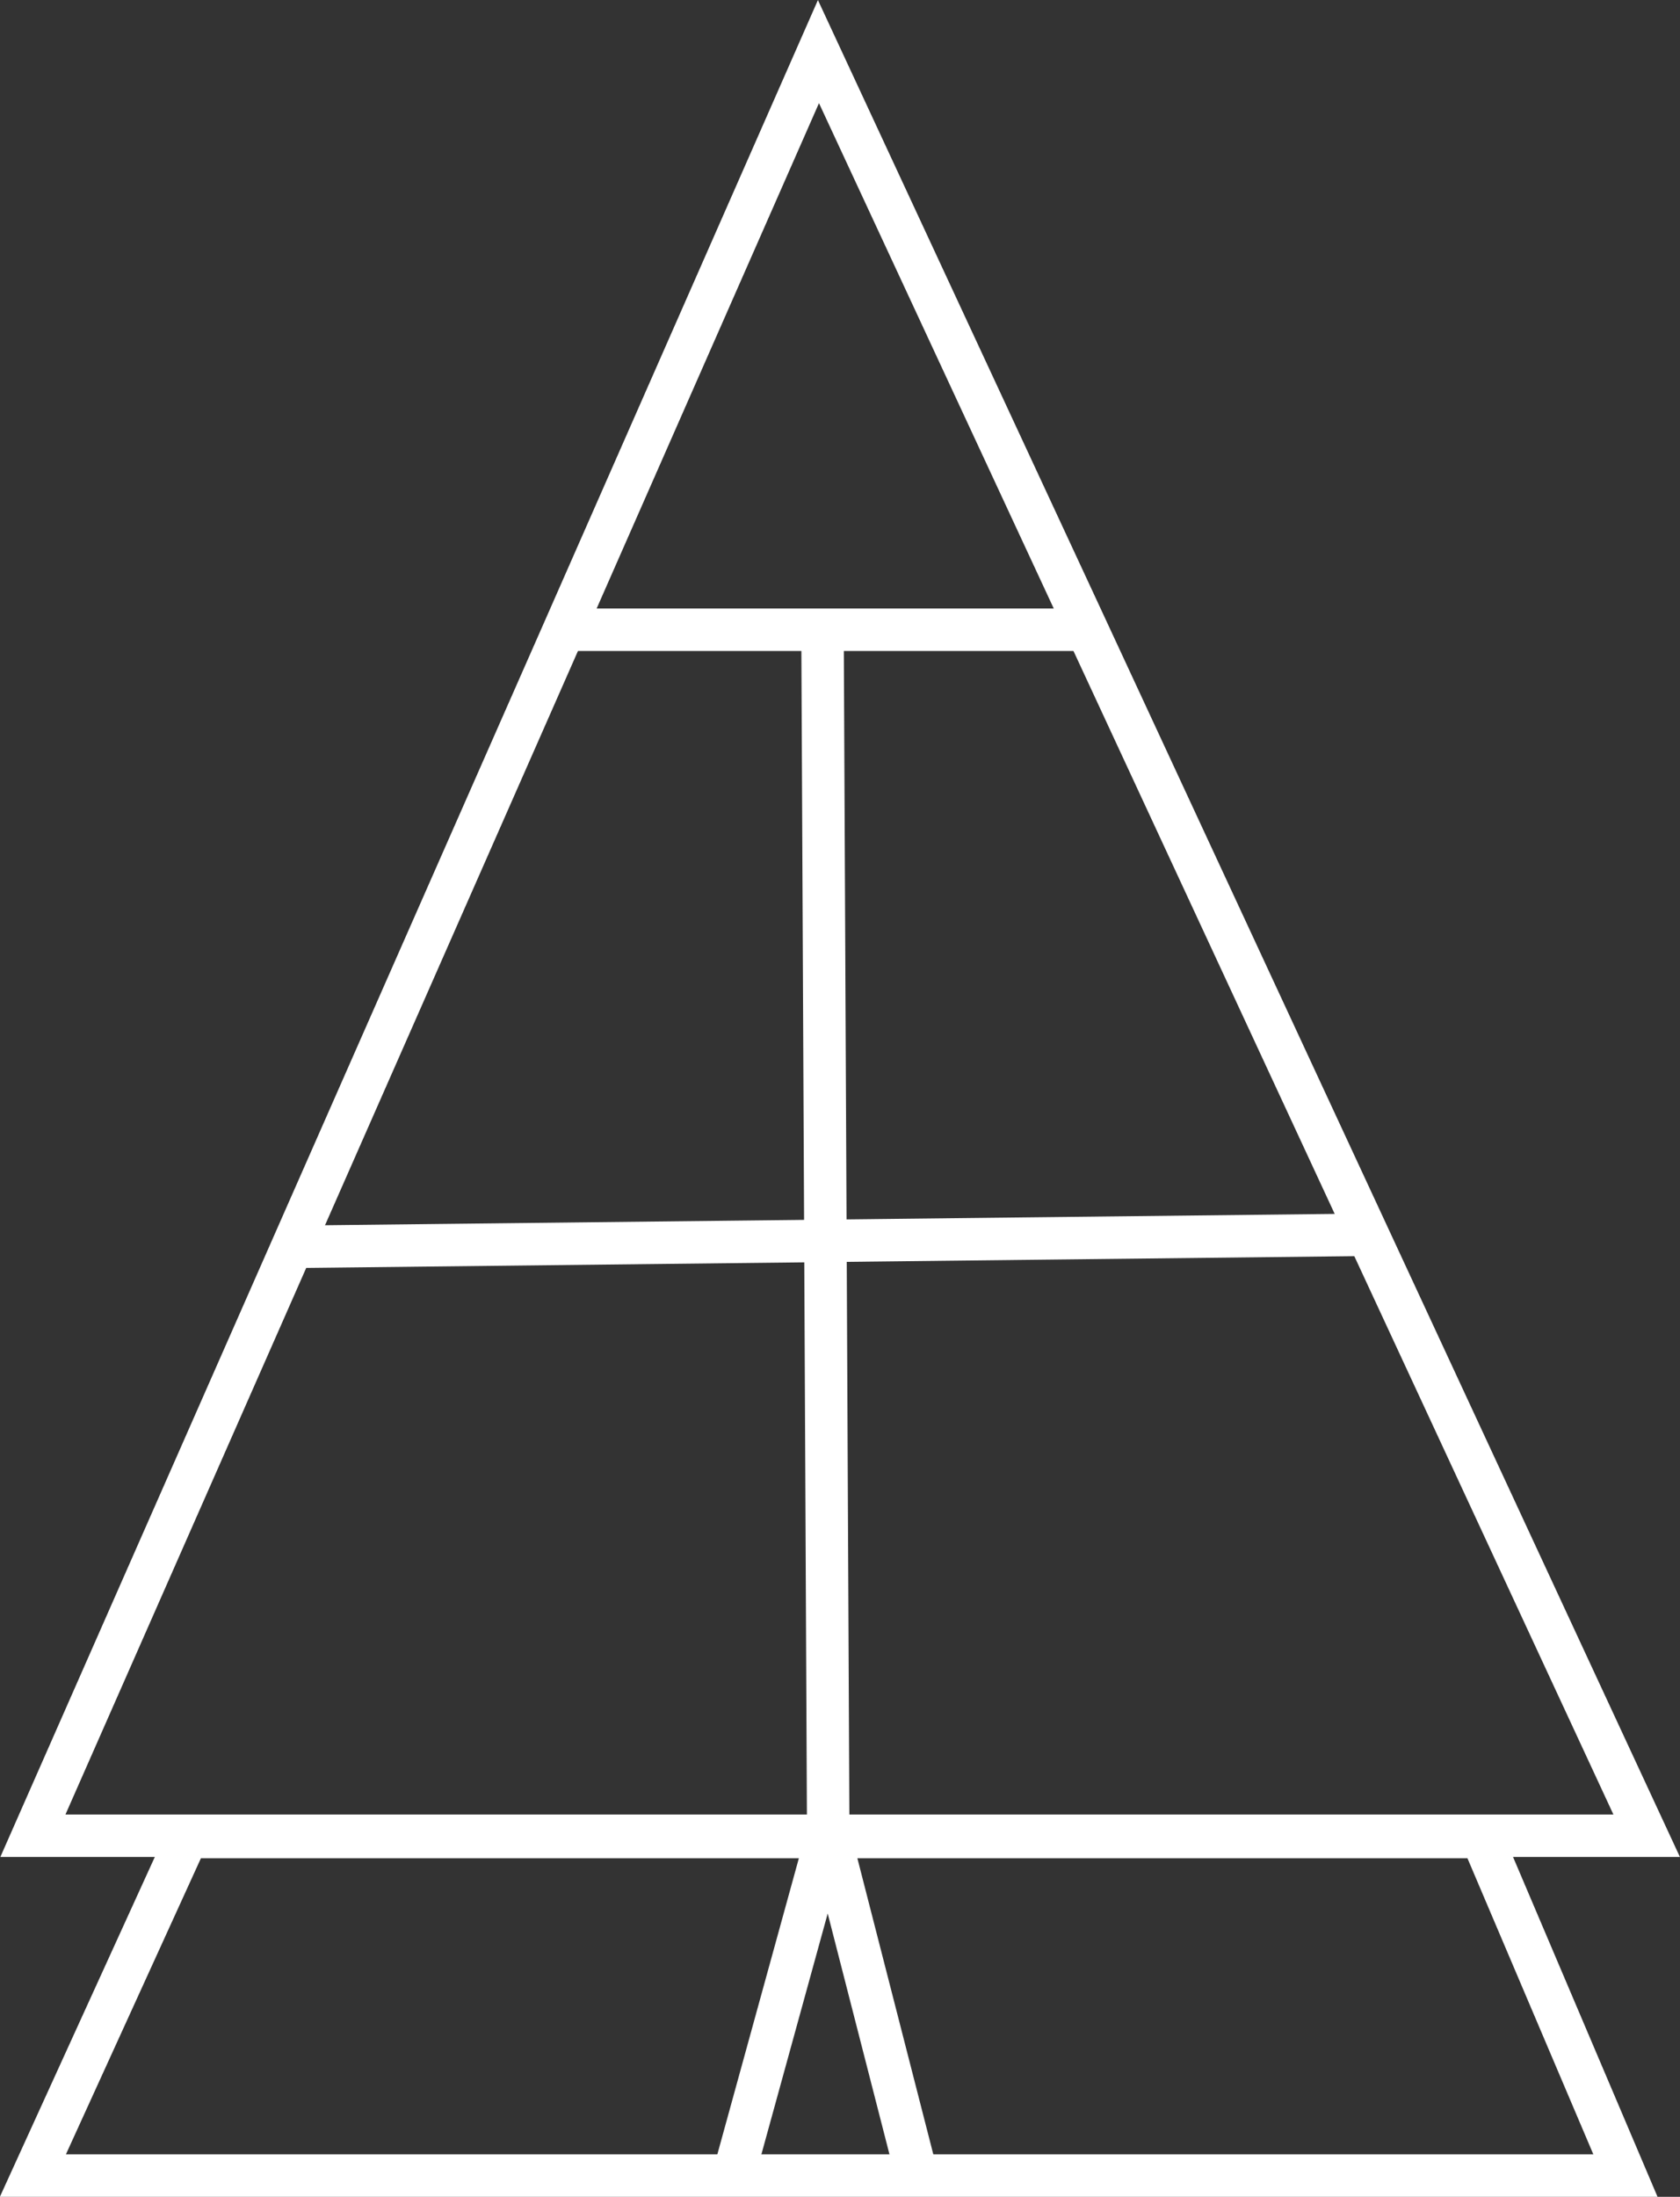 <svg id="Layer_1" data-name="Layer 1" xmlns="http://www.w3.org/2000/svg" viewBox="0 0 79.13 103.43"><rect x="0" y="0" width="79.13" height="103.43" fill="#333333" stroke="none"/><defs><style>.cls-1,.cls-2{fill:none;stroke:#fff;stroke-miterlimit:10;}.cls-1{stroke-width:2px;}</style></defs><polygon class="cls-1" points="38.55 2.43 26.57 29.65 1.55 86.43 77.56 86.43 50.88 28.96 38.55 2.43"/><path class="cls-1" d="M27.55,29.43Z" transform="translate(0.01 0)"/><path class="cls-1" d="M14.05,58.7,64,58.14Z" transform="translate(0.01 0)"/><path class="cls-1" d="M38.73,29.36,39,86.21Z" transform="translate(0.01 0)"/><polygon class="cls-1" points="1.55 102.43 8.82 86.49 69.78 86.49 76.56 102.43 1.55 102.43"/><path class="cls-2" d="M35.05,102.08" transform="translate(0.01 0)"/><polyline class="cls-1" points="43.13 102.22 39.02 86.2 34.55 102.43"/><path class="cls-2" d="M27.55,29.43Z" transform="translate(0.01 0)"/><path class="cls-1" d="M27.05,28.93Z" transform="translate(0.01 0)"/><path class="cls-1" d="M26.56,29.65l24.63,0Z" transform="translate(0.01 0)"/></svg>
